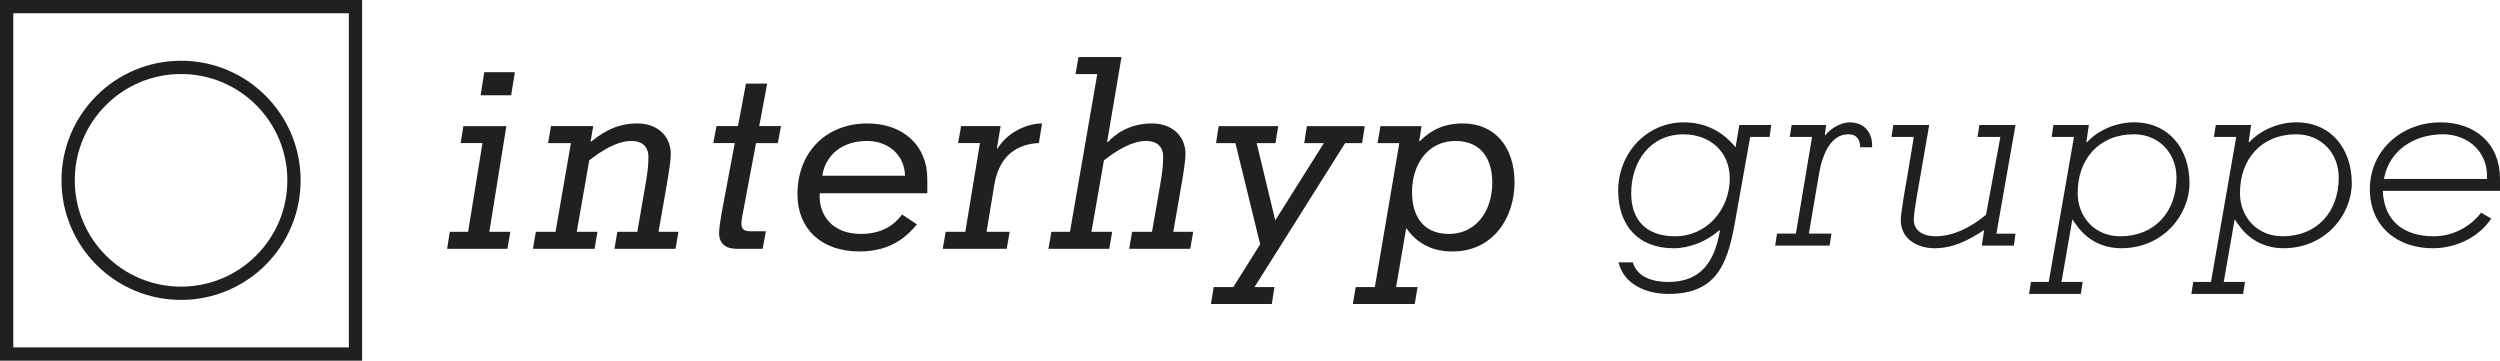 <svg xmlns="http://www.w3.org/2000/svg" width="352.974" height="50.924" viewBox="0 0 282.379 40.739" fill-rule="evenodd"><g><path d="M57.734 10.762h-3.449l.418-2.609h3.453l-.422 2.609zm-5.699 5.403l.301-1.922h4.859l-1.922 11.937h2.371l-.328 1.922h-6.813l.301-1.922h2.07l1.621-10.019h-2.461" fill="#211f1f"/><path d="M66.703 16.043c1.024-.781 2.613-2.101 5.281-2.101 2.191 0 3.781 1.351 3.781 3.449 0 .691-.18 1.863-.422 3.301l-.961 5.492h2.25l-.328 1.918h-6.902l.332-1.918h2.25l.93-5.371c.211-1.262.328-2.039.328-3.121 0-.57-.207-1.77-1.949-1.77-1.649 0-3.477 1.2-4.738 2.192l-1.41 8.07h2.34l-.328 1.918h-6.961l.328-1.918h2.223l1.738-10.019h-2.578l.328-1.922h4.769l-.301 1.8" fill="#211f1f"/><path d="M85.754 14.243h2.461l-.363 1.922h-2.457l-1.41 7.5c-.121.566-.242 1.226-.242 1.589 0 .598.27.868.992.868h1.77l-.359 1.98h-2.941c-1.262 0-1.98-.602-1.98-1.77 0-.539.152-1.5.27-2.191l1.5-7.98h-2.43l.363-1.918h2.43l.898-4.801h2.398l-.898 4.801" fill="#211f1f"/><path d="M102.223 19.852c-.028-2.219-1.77-3.93-4.289-3.93-3.481 0-4.891 2.34-5.039 3.93h9.332-.004zm-9.629 1.98c-.18 2.461 1.441 4.59 4.621 4.59 2.371 0 3.75-.961 4.68-2.191l1.679 1.113c-1.109 1.321-2.91 3.059-6.48 3.059-4.41 0-7.02-2.641-7.02-6.449 0-4.829 3.301-8.012 7.891-8.012 4.019 0 6.777 2.461 6.777 6.273v1.617h-12.148" fill="#211f1f"/><path d="M112.605 16.731l.059.062c1.109-1.832 3.301-2.851 5.039-2.851l-.359 2.219c-1.621.062-4.379.722-5.039 4.738l-.871 5.281h2.609l-.328 1.922h-7.231l.332-1.922h2.219l1.649-10.019h-2.461l.332-1.918h4.468l-.418 2.488" fill="#211f1f"/><path d="M118.426 28.102l.328-1.922h2.101l3.086-17.816h-2.457l.329-1.922h4.863l-1.621 9.57.058.059c.75-.809 2.34-2.129 5.008-2.129 2.192 0 3.781 1.351 3.781 3.449 0 .691-.179 1.863-.422 3.301l-.957 5.492h2.25l-.332 1.918h-6.898l.328-1.918h2.25l.934-5.371c.211-1.262.328-2.039.328-3.121 0-.57-.207-1.77-1.949-1.77-1.653 0-3.481 1.2-4.743 2.192l-1.41 8.07h2.34l-.328 1.918h-6.867" fill="#211f1f"/><path d="M136.781 34.34l.305-1.918h2.219l3.031-4.828-2.793-11.429h-2.188l.297-1.922h6.719l-.301 1.922h-2.129l2.102 8.726 5.488-8.726h-2.218l.3-1.922h6.539l-.297 1.922h-1.921l-10.231 16.257h2.25l-.301 1.918h-6.871" fill="#211f1f"/><path d="M163.664 26.422c3.059 0 4.891-2.578 4.891-5.789 0-2.429-1.051-4.711-4.172-4.711-3.063 0-4.891 2.582-4.891 5.789 0 2.43 1.051 4.711 4.172 4.711zm-3.359-10.531l.058.063c1.289-1.289 2.758-2.012 4.891-2.012 3.512 0 5.816 2.582 5.816 6.66 0 3.93-2.367 7.801-7.015 7.801-2.434 0-4.082-1.02-5.219-2.641l-1.145 6.66h2.43l-.328 1.918h-6.988l.328-1.918h2.16l2.762-16.257h-2.461l.332-1.922h4.644l-.265 1.648" fill="#211f1f"/><path d="M.75.75h39.402v39.239h-39.402v-39.239z" stroke="#211f1f" stroke-width="1.5" fill="none"/><path d="M7.695 20.368c0-7.043 5.711-12.758 12.754-12.758 7.047 0 12.758 5.715 12.758 12.758 0 7.047-5.711 12.757-12.758 12.757-7.043 0-12.754-5.71-12.754-12.757z" stroke="#211f1f" stroke-width="1.5" fill="none"/><path d="M184.246 21.829c0 3.148 1.832 4.859 4.949 4.859 3.602 0 6.184-3.027 6.184-6.539 0-3.027-2.25-4.977-5.223-4.977-3.777 0-5.91 3.086-5.91 6.657zm15.813-7.707l-.18 1.347h-2.191l-1.77 9.903c-.84 4.617-2.16 7.828-7.473 7.828-2.425 0-5.007-1.02-5.636-3.571h1.621c.508 1.743 2.367 2.219 3.988 2.219 3.809 0 5.25-2.398 5.852-5.789l-.063-.059c-1.41 1.262-3.359 2.04-5.16 2.04-4.02 0-6.27-2.579-6.27-6.508 0-4.172 3.153-7.711 7.411-7.711 2.371 0 4.378.988 5.847 2.82l.422-2.519h3.602" fill="#211f1f"/><path d="M206.117 15.227l.059.063c.242-.418 1.469-1.469 2.762-1.469 1.679 0 2.609 1.226 2.519 2.816h-1.352c0-.808-.328-1.469-1.347-1.469-1.922 0-2.91 2.161-3.301 4.5l-1.141 6.719h2.551l-.211 1.352h-6.148l.211-1.352h2.129l1.828-10.918h-2.52l.211-1.351h3.903l-.153 1.109" fill="#211f1f"/><path d="M224.117 25.969c-1.711 1.141-3.48 2.071-5.609 2.071-1.922 0-3.813-1.02-3.813-3.18 0-.813.539-3.84.723-4.86l.75-4.531h-2.523l.21-1.347h4.051l-.929 5.367c-.18 1.078-.809 4.32-.809 5.34 0 1.261 1.109 1.859 2.461 1.859 2.098 0 4.105-1.109 5.695-2.43l1.621-8.789h-2.578l.207-1.347h4.082l-2.16 12.269h2.16l-.179 1.348h-3.629l.269-1.77" fill="#211f1f"/><path d="M245.836 20.059c0-2.762-1.981-4.891-4.801-4.891-3.961 0-6.359 2.821-6.359 6.633 0 2.758 1.98 4.887 4.801 4.887 3.961 0 6.359-2.816 6.359-6.629zm-14.43 11.789l2.852-16.379h-2.524l.211-1.351h3.993l-.274 1.89.063.059c1.289-1.406 3.359-2.25 5.308-2.25 3.903 0 6.274 2.941 6.274 6.871 0 3.512-2.914 7.348-7.711 7.348-3.993 0-5.371-3.239-5.524-3.239l-1.226 7.051h2.398l-.211 1.352h-5.847l.207-1.352h2.011" fill="#211f1f"/><path d="M264.164 20.059c0-2.762-1.976-4.891-4.797-4.891-3.961 0-6.359 2.821-6.359 6.633 0 2.758 1.976 4.887 4.801 4.887 3.957 0 6.355-2.816 6.355-6.629zm-14.43 11.789l2.852-16.379h-2.52l.211-1.351h3.989l-.27 1.89.063.059c1.289-1.406 3.355-2.25 5.308-2.25 3.899 0 6.27 2.941 6.27 6.871 0 3.512-2.91 7.348-7.711 7.348-3.988 0-5.367-3.239-5.52-3.239l-1.23 7.051h2.398l-.207 1.352h-5.847l.207-1.352h2.007" fill="#211f1f"/><path d="M280.906 20.211c.18-2.972-2.07-5.043-4.98-5.043-3.117 0-6.059 1.711-6.656 5.043h11.636zm-11.761 1.348c.125 3.481 2.46 5.129 5.761 5.129 2.102 0 4.078-1.02 5.34-2.668l1.141.66c-1.41 2.156-4.02 3.36-6.602 3.36-4.051 0-7.105-2.493-7.105-6.661 0-4.468 3.656-7.558 7.976-7.558 3.93 0 6.723 2.398 6.723 6.386v1.352h-13.234" fill="#211f1f"/></g></svg>